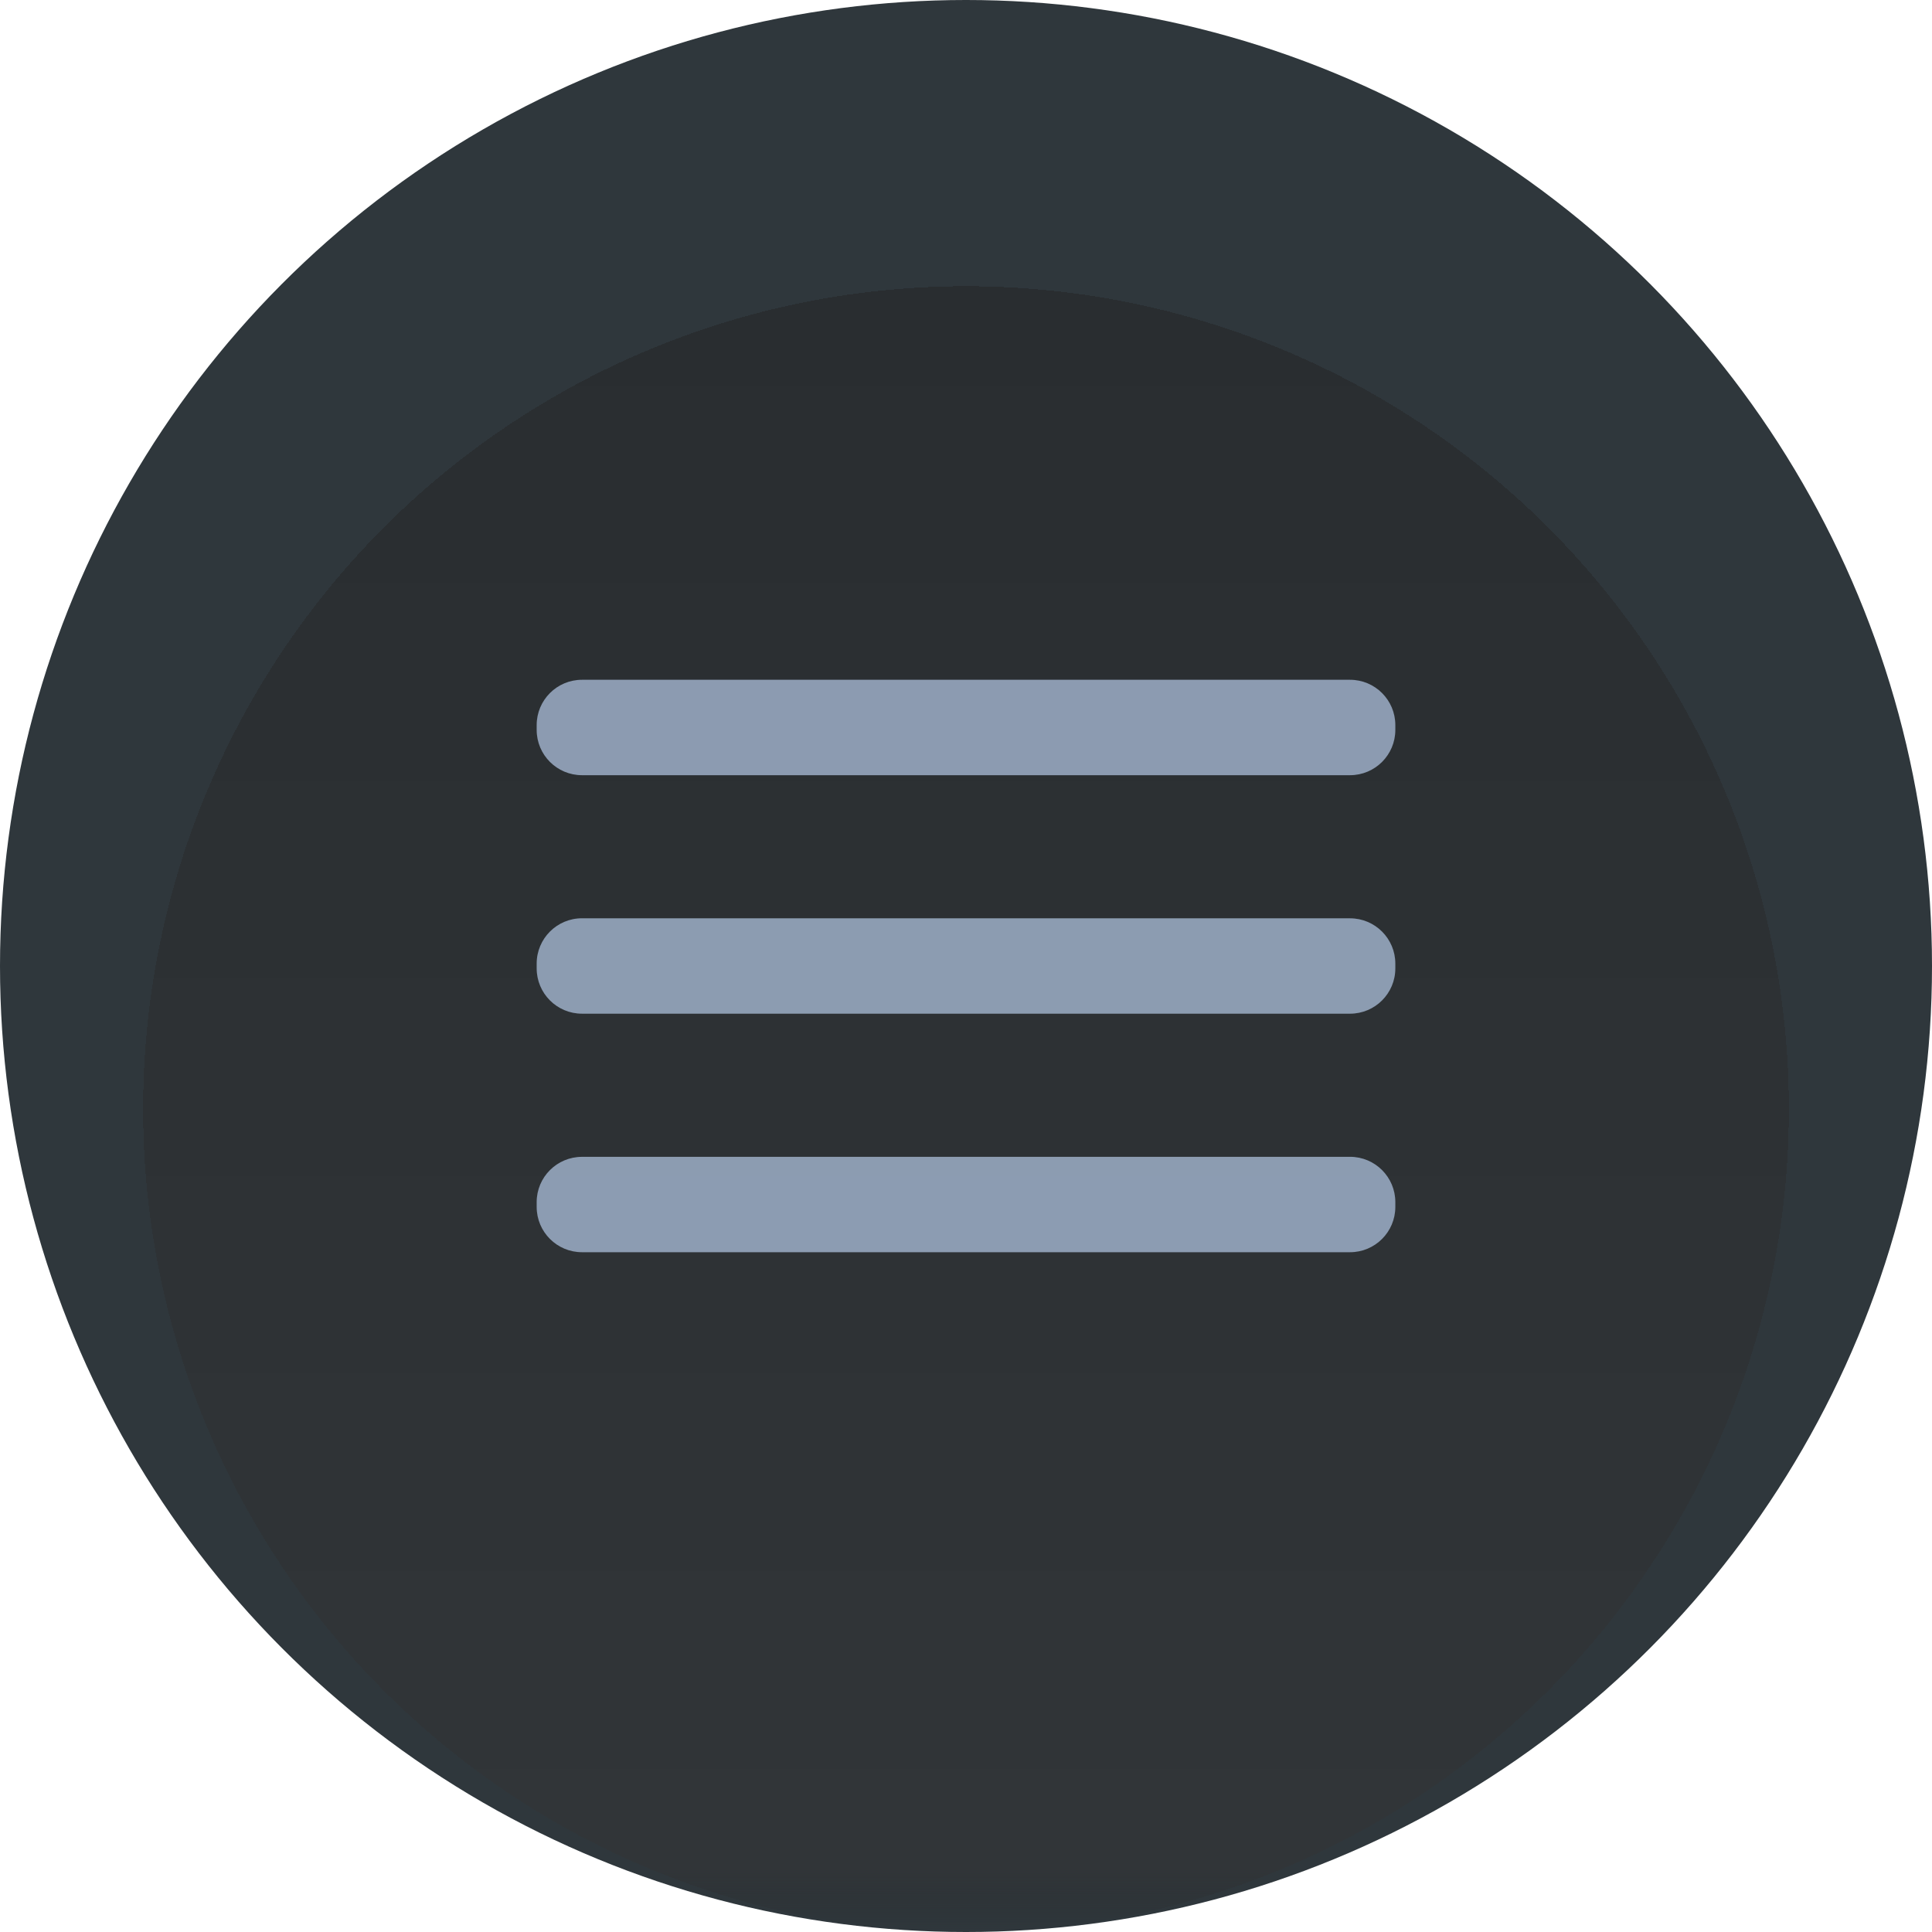 <?xml version="1.0" encoding="UTF-8" standalone="no"?>
<svg
   width="54"
   height="54"
   viewBox="0 0 54 54"
   fill="none"
   version="1.1"
   id="svg1770"
   sodipodi:docname="menu.svg"
   inkscape:version="1.2.1 (1:1.2.1+202210291244+9c6d41e410)"
   xmlns:inkscape="http://www.inkscape.org/namespaces/inkscape"
   xmlns:sodipodi="http://sodipodi.sourceforge.net/DTD/sodipodi-0.dtd"
   xmlns="http://www.w3.org/2000/svg"
   xmlns:svg="http://www.w3.org/2000/svg">
  <sodipodi:namedview
     id="namedview1772"
     pagecolor="#ffffff"
     bordercolor="#666666"
     borderopacity="1.0"
     inkscape:showpageshadow="2"
     inkscape:pageopacity="0.0"
     inkscape:pagecheckerboard="0"
     inkscape:deskcolor="#d1d1d1"
     showgrid="false"
     inkscape:zoom="17.706897"
     inkscape:cx="25.639727"
     inkscape:cy="28.971762"
     inkscape:window-width="843"
     inkscape:window-height="1404"
     inkscape:window-x="1709"
     inkscape:window-y="4"
     inkscape:window-maximized="1"
     inkscape:current-layer="svg1770" />
  <circle
     cx="27"
     cy="27"
     r="27"
     fill="#2f373c"
     id="circle1732" />
  <g
     filter="url(#filter0_d_936_915)"
     id="g1736">
    <circle
       cx="27"
       cy="27"
       r="23"
       fill="url(#paint0_linear_936_915)"
       shape-rendering="crispEdges"
       id="circle1734"
       style="fill:url(#paint0_linear_936_915)" />
  </g>
  <path
     d="M 37.733,25.666 H 16.267 C 15.567,25.666 15,26.234 15,26.933 v 0.133 c 0,0.7 0.567,1.267 1.267,1.267 H 37.733 C 38.433,28.333 39,27.766 39,27.067 v -0.133 c 0,-0.7 -0.567,-1.267 -1.267,-1.267 z"
     fill="#a4b7d0"
     fill-opacity="0.8"
     id="path1738" />
  <path
     d="M 37.733,32.334 H 16.267 C 15.567,32.334 15,32.901 15,33.6 v 0.133 c 0,0.7 0.567,1.267 1.267,1.267 H 37.733 C 38.433,35 39,34.433 39,33.733 v -0.133 c 0,-0.7 -0.567,-1.267 -1.267,-1.267 z"
     fill="#a4b7d0"
     fill-opacity="0.8"
     id="path1740" />
  <path
     d="M 37.733,19 H 16.267 C 15.567,19 15,19.567 15,20.267 V 20.4 c 0,0.7 0.567,1.267 1.267,1.267 H 37.733 C 38.433,21.667 39,21.1 39,20.4 V 20.267 C 39,19.567 38.433,19 37.733,19 Z"
     fill="#a4b7d0"
     fill-opacity="0.8"
     id="path1742" />
  <defs
     id="defs1768">
    <filter
       id="filter0_d_936_915"
       x="0"
       y="4"
       width="54"
       height="54"
       filterUnits="userSpaceOnUse"
       color-interpolation-filters="sRGB">
      <feFlood
         flood-opacity="0"
         result="BackgroundImageFix"
         id="feFlood1744" />
      <feColorMatrix
         in="SourceAlpha"
         type="matrix"
         values="0 0 0 0 0 0 0 0 0 0 0 0 0 0 0 0 0 0 127 0"
         result="hardAlpha"
         id="feColorMatrix1746" />
      <feOffset
         dy="4"
         id="feOffset1748" />
      <feGaussianBlur
         stdDeviation="2"
         id="feGaussianBlur1750" />
      <feComposite
         in2="hardAlpha"
         operator="out"
         id="feComposite1752" />
      <feColorMatrix
         type="matrix"
         values="0 0 0 0 0 0 0 0 0 0 0 0 0 0 0 0 0 0 0.25 0"
         id="feColorMatrix1754" />
      <feBlend
         mode="normal"
         in2="BackgroundImageFix"
         result="effect1_dropShadow_936_915"
         id="feBlend1756" />
      <feBlend
         mode="normal"
         in="SourceGraphic"
         in2="effect1_dropShadow_936_915"
         result="shape"
         id="feBlend1758" />
    </filter>
    <linearGradient
       id="paint0_linear_936_915"
       x1="27"
       y1="4"
       x2="27"
       y2="50"
       gradientUnits="userSpaceOnUse">
      <stop
         stop-color="#292D30"
         id="stop1761" />
      <stop
         offset="0.961"
         stop-color="#313538"
         id="stop1763" />
      <stop
         offset="1"
         stop-color="#292D30"
         stop-opacity="0"
         id="stop1765" />
    </linearGradient>
  </defs>
</svg>
